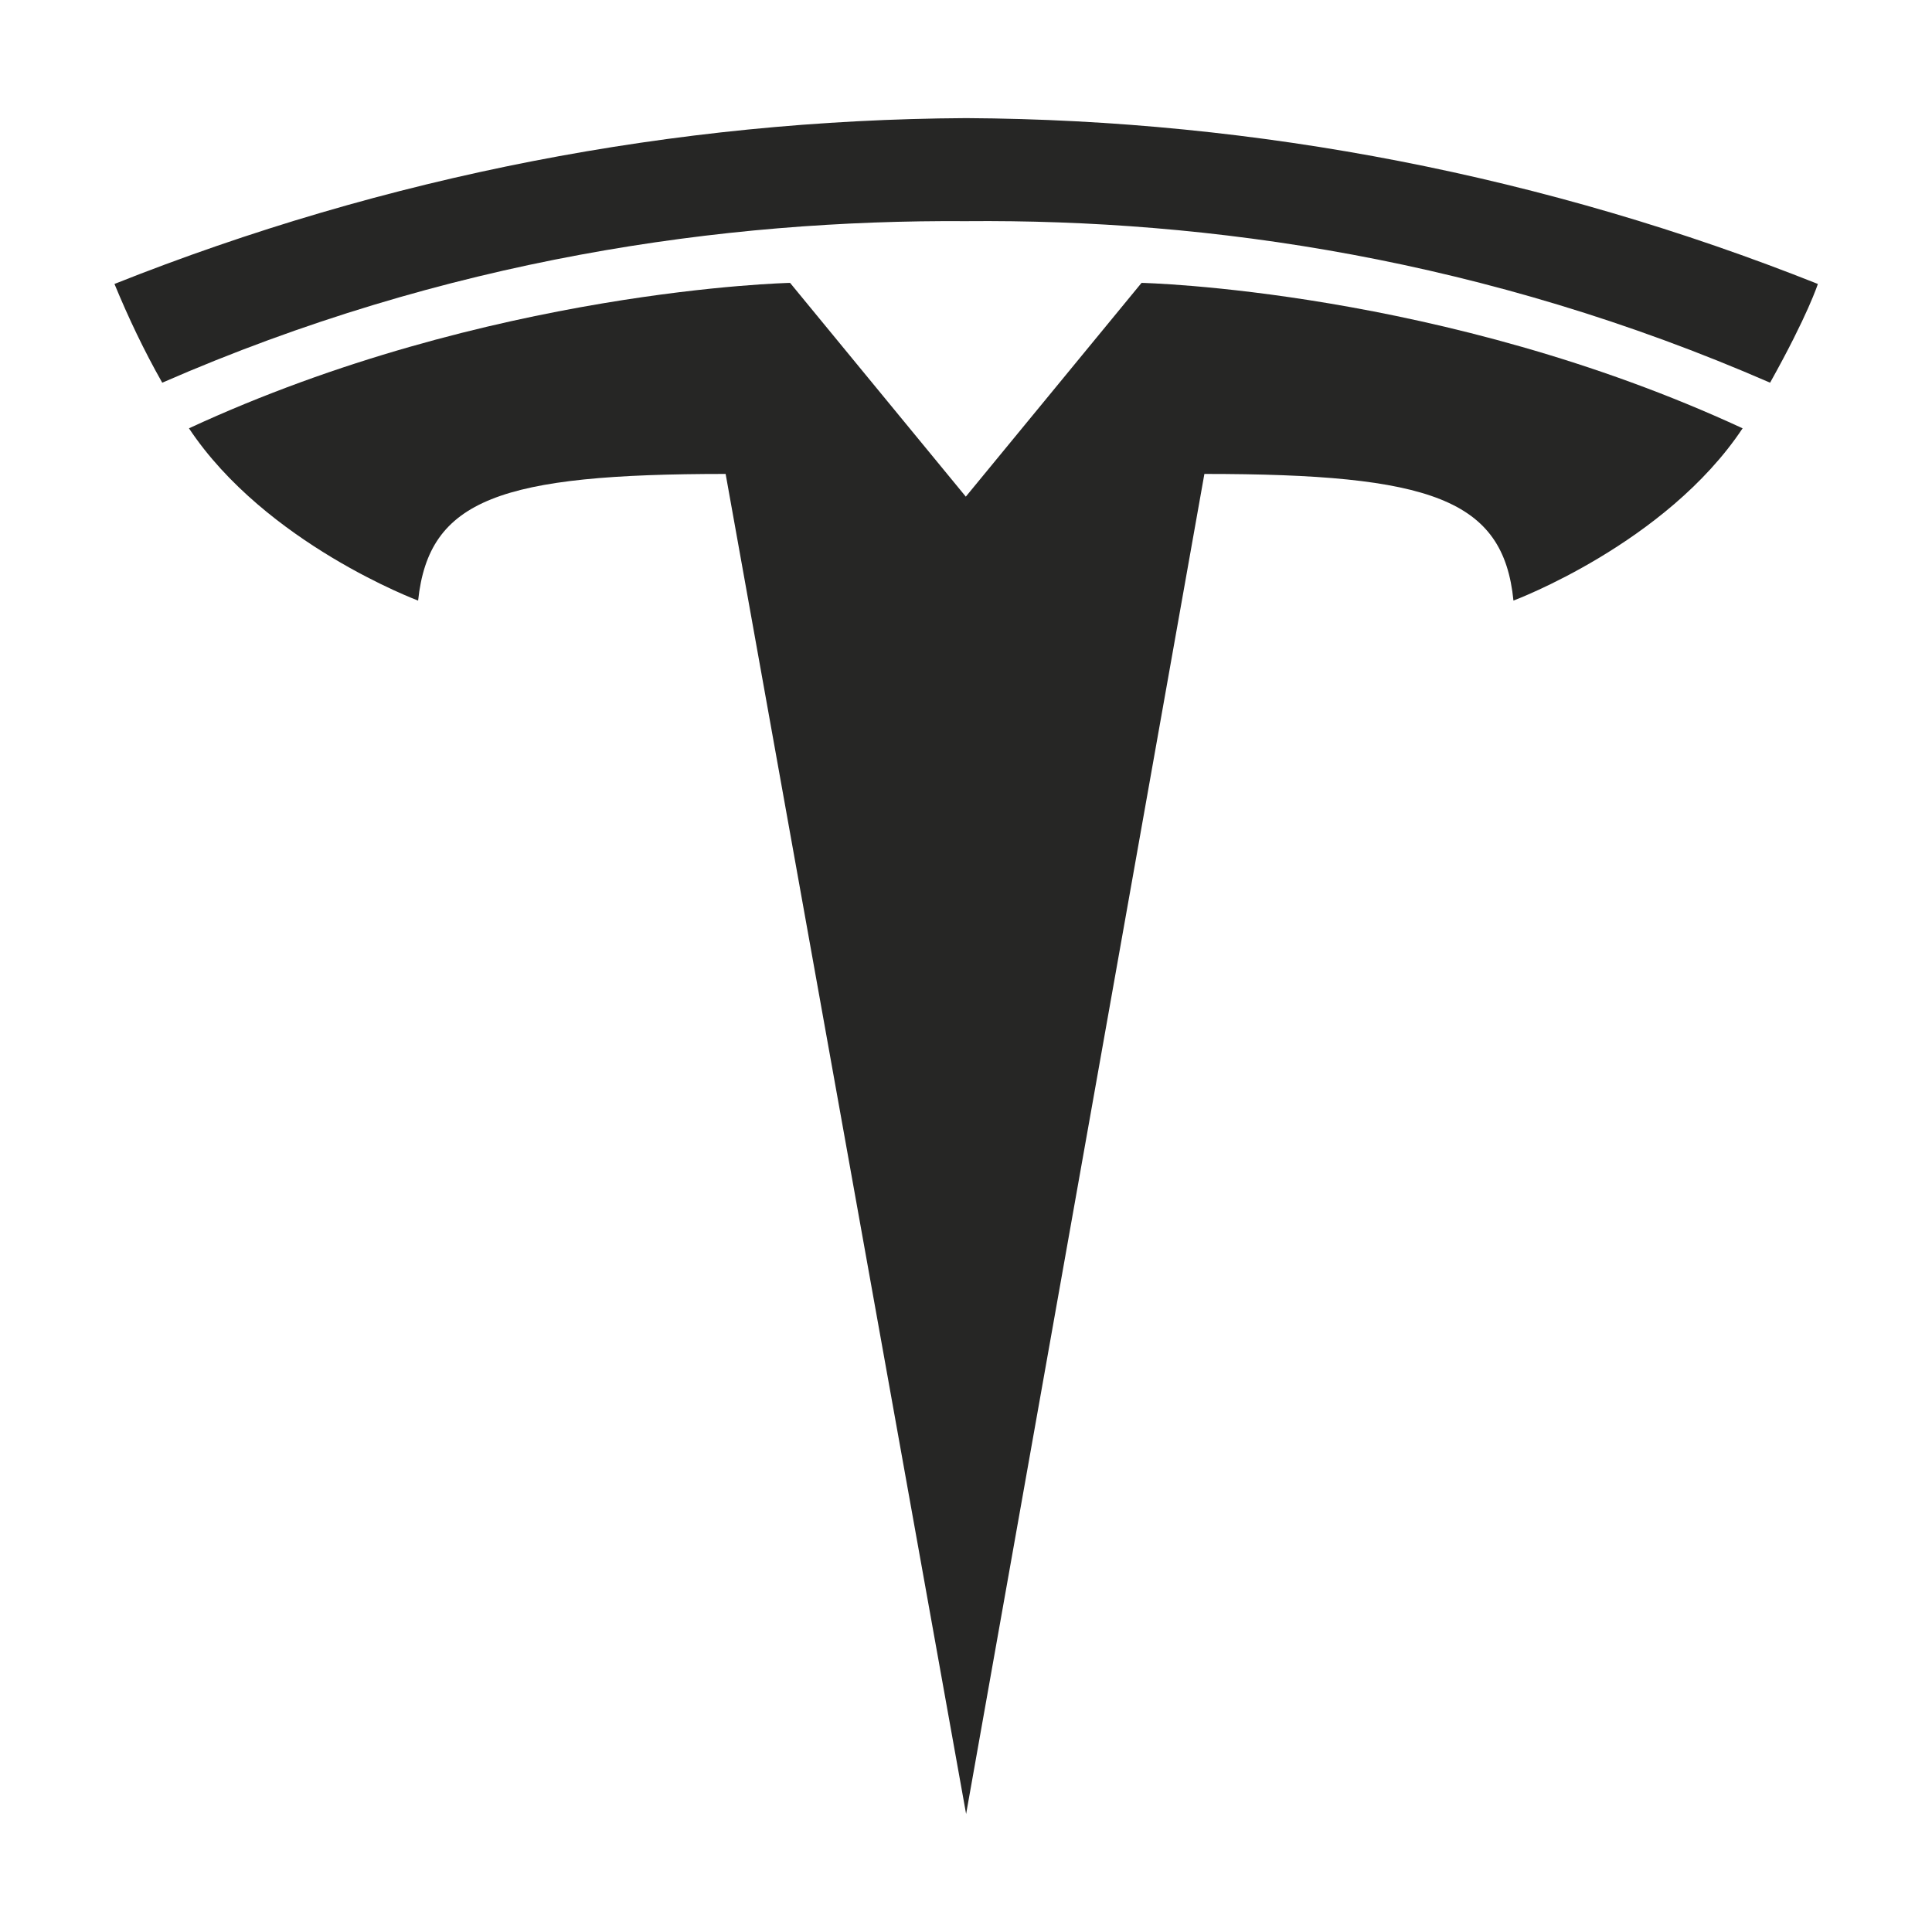 <svg width="36" height="36" viewBox="0 0 36 36" fill="none" xmlns="http://www.w3.org/2000/svg">
<g clip-path="url(#clip0_826_2036)">
<path d="M18.002 33.801L22.442 8.831C26.672 8.831 28.012 9.301 28.201 11.191C28.201 11.191 31.041 10.132 32.471 7.981C26.881 5.391 21.271 5.271 21.271 5.271L17.991 9.261H18.002L14.722 5.271C14.722 5.271 9.111 5.391 3.521 7.981C4.951 10.132 7.791 11.191 7.791 11.191C7.991 9.301 9.321 8.831 13.521 8.831L18.002 33.801Z" fill="#262625"/>
<path d="M18.003 4.121C22.523 4.081 27.683 4.821 32.983 7.131C33.693 5.861 33.873 5.291 33.873 5.291C28.823 3.281 23.443 2.231 18.003 2.201C12.563 2.231 7.183 3.281 2.133 5.291C2.393 5.921 2.683 6.531 3.023 7.131C8.313 4.821 13.483 4.091 18.003 4.121Z" fill="#262625"/>
</g>
<defs>
<clipPath id="clip0_826_2036">
<rect width="32" height="32" fill="white" transform="translate(2 2)"/>
</clipPath>
</defs>
</svg>
